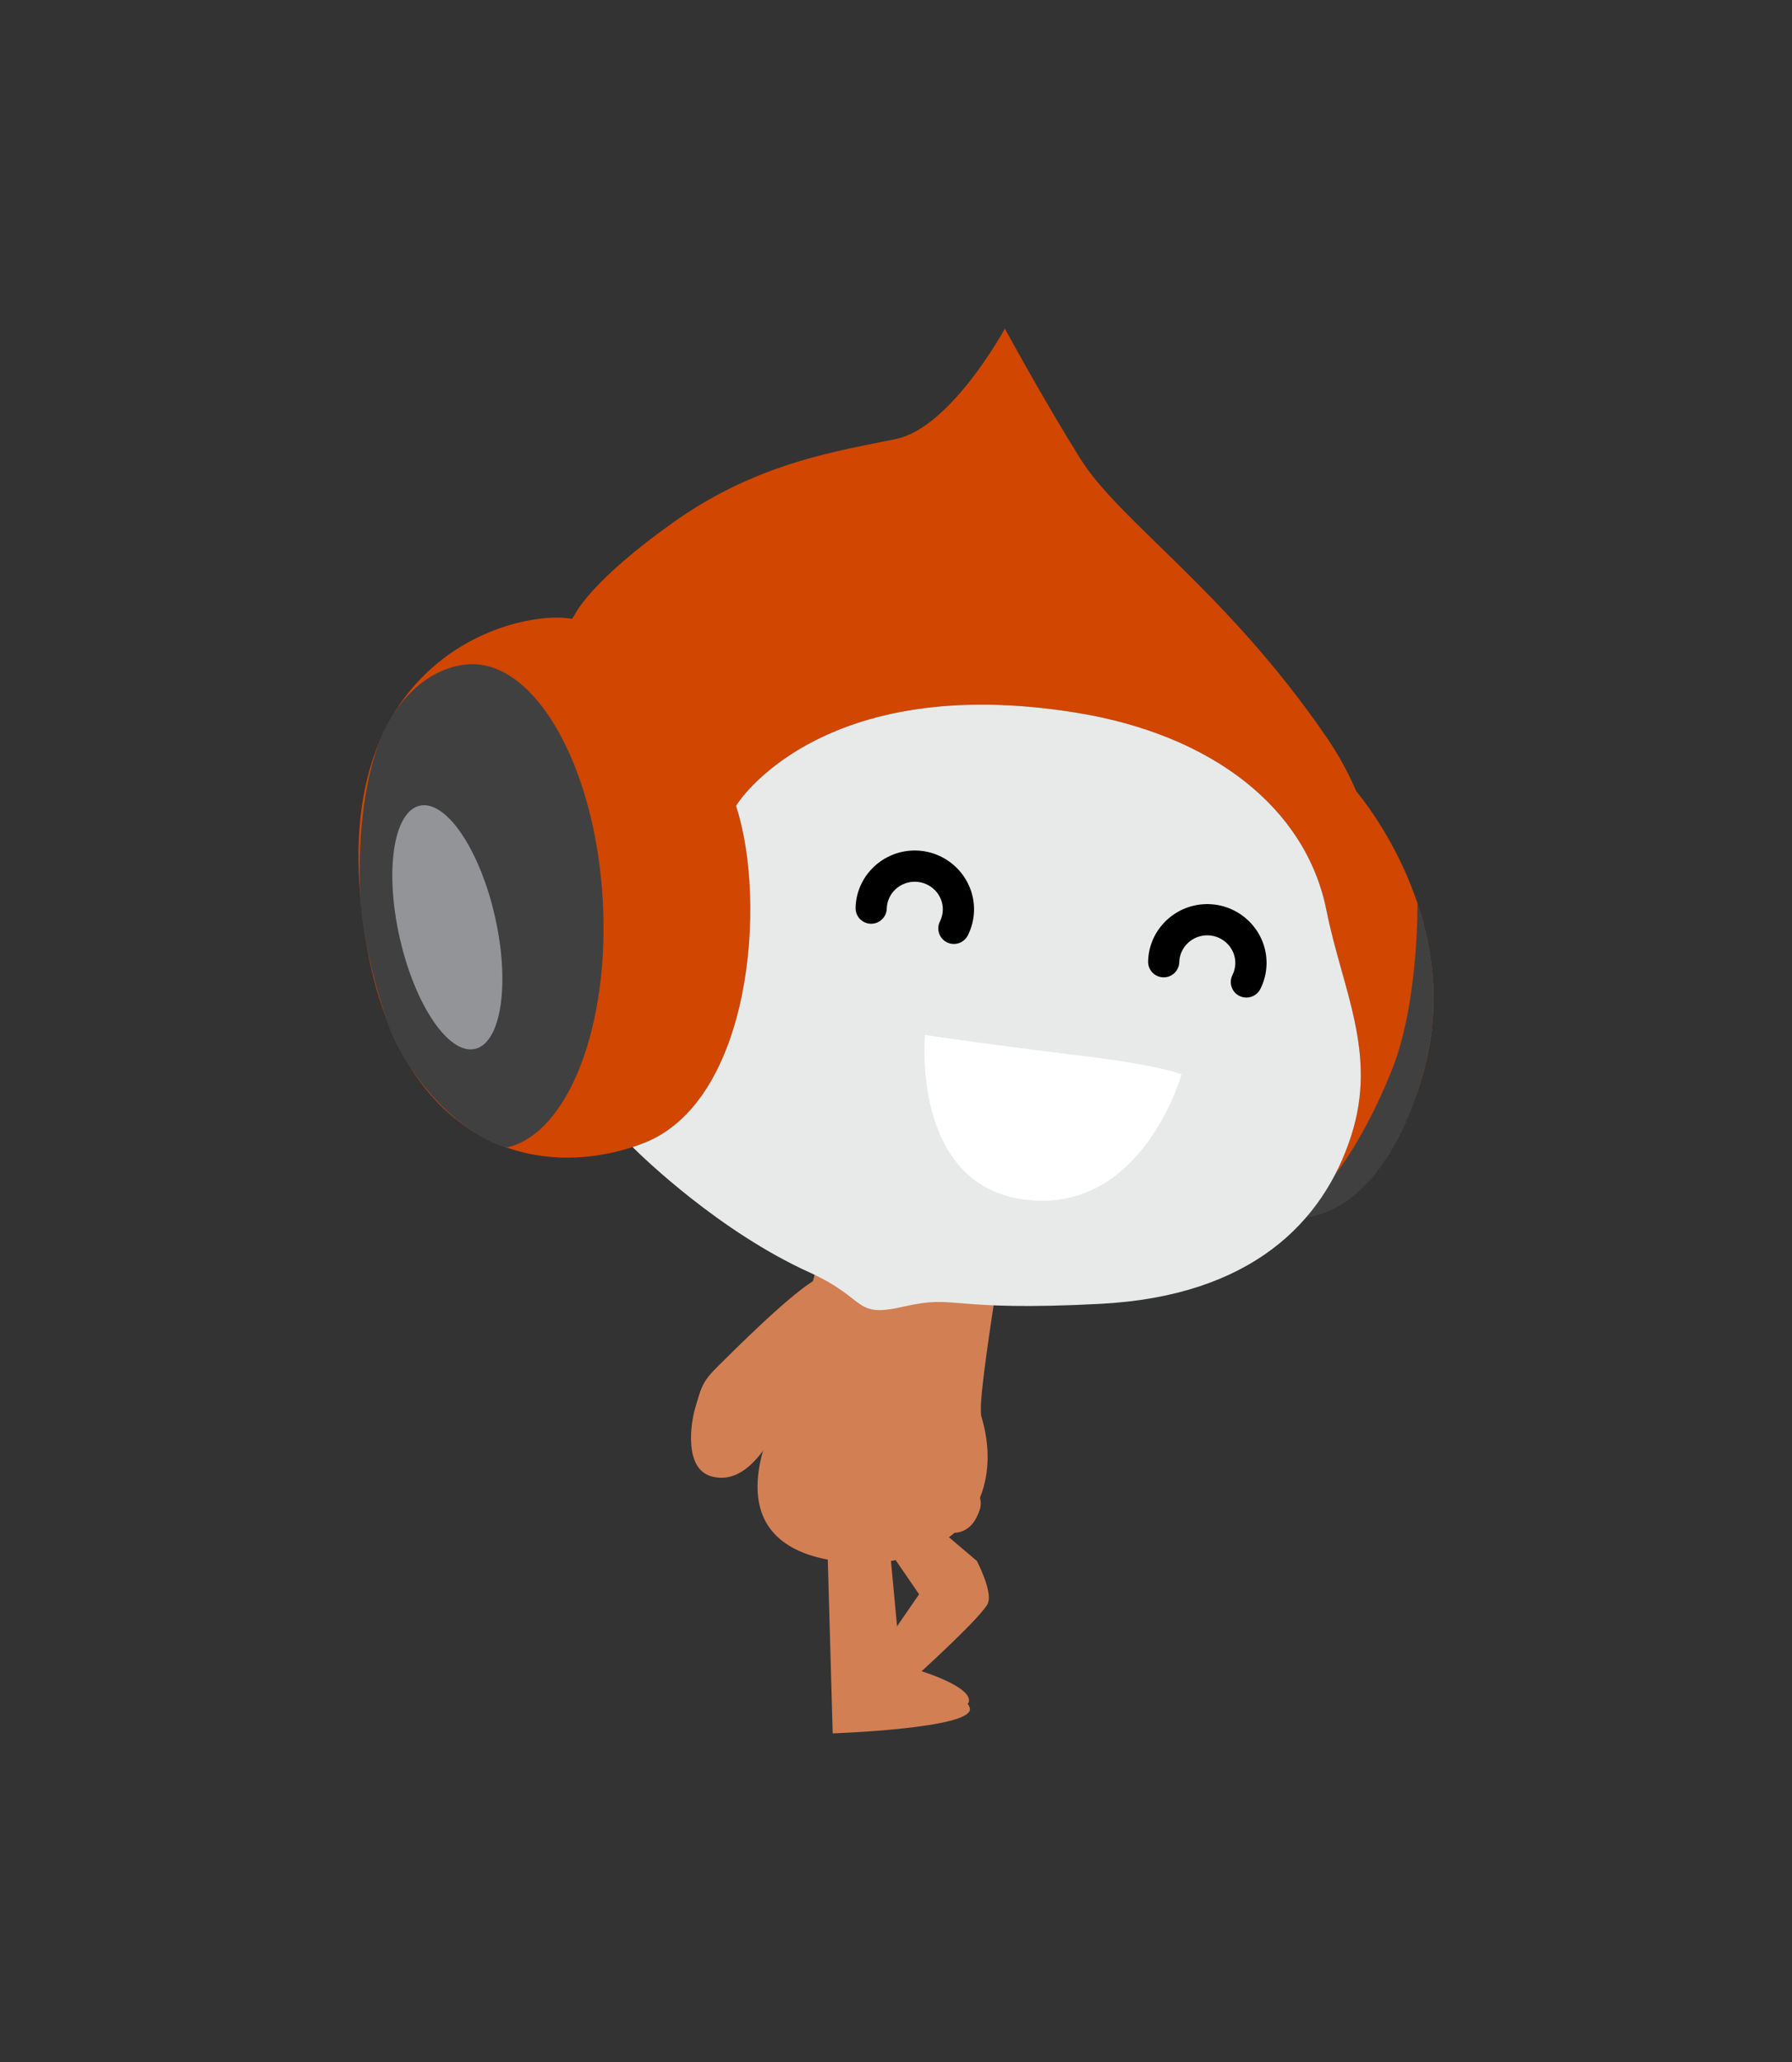 <svg version="1.1" xmlns="http://www.w3.org/2000/svg" xmlns:xlink="http://www.w3.org/1999/xlink" width="190.691" height="219.372" viewBox="0,0,190.691,219.372"><rect x="0" y="0" width="190.691" height="219.372" fill="#333333" stroke="none"/><g transform="translate(-144.655,-70.314)"><g data-paper-data="{&quot;isPaintingLayer&quot;:true}" fill-rule="nonzero" stroke="none" stroke-width="0" stroke-linejoin="miter" stroke-miterlimit="10" stroke-dasharray="" stroke-dashoffset="0" style="mix-blend-mode: normal"><path d="M243.977,232.45l4.626,3.927c0,0 1.696,3.22 1.178,4.502c-0.513,1.281 -7.06,7.236 -7.06,7.236c0,0 5.416,1.655 5.026,3.261c-0.383,1.609 -11.583,-2.315 -11.583,-2.315l6.294,-9.135l-4.87,-7.101" fill="#d27f54" stroke-linecap="round"/><path d="M228.81,218.523c0,0 -3.097,10.414 -8.486,8.847c-2.902,-0.844 -2.154,-5.675 -1.708,-7.198c0.652,-2.206 0.731,-2.828 2.406,-4.476c1.668,-1.647 7.748,-7.761 10.482,-9.282c4.29,-2.378 12.719,-4.651 5.242,4.156c0,0 -4.604,4.505 -7.626,7.592l-0.31,0.36v0v0v0z" fill="#d27f54" stroke-linecap="round"/><path d="M249.046,220.65v0v0v0l0.011,0.258c0.451,1.487 0.811,3.369 0.662,5.305c-0.778,10.151 -12.303,10.416 -12.303,10.416c-15.043,0 -12.424,-9.722 -11.089,-13.457c0.85,-2.386 3.332,-10.146 3.332,-10.146c0,0 1.544,-6.916 2.252,-9.166c0.826,-2.621 4.58,-5.161 10.671,-4.536c10.752,1.102 8.014,8.471 8.014,8.471c-0.254,1.779 -1.761,11.169 -1.55,12.857z" fill="#d27f54" stroke-linecap="round"/><path d="M239.362,235.286l1.376,14.741c0,0 6.587,-0.156 7.118,2.014c0.533,2.169 -14.591,2.682 -14.591,2.682l-0.531,-18.742" fill="#d27f54" stroke-linecap="round"/><path d="M239.727,213.768c0,0 1.265,5.474 3.463,8.386c2.732,3.622 6.561,6.422 5.704,8.831c-0.59,1.647 -2.314,5.252 -10.288,-1.72c-6.425,-5.614 -8.246,-16.621 -7.454,-21.335" fill="#d27f54" stroke-linecap="round"/><path d="M205.825,135.694c0,0 1.564,-3.497 10.59,-9.886c9.021,-6.386 17.736,-7.558 23.599,-8.794c5.864,-1.237 11.572,-11.737 11.572,-11.737c0,0 3.878,7.166 7.999,13.792c4.205,6.757 15.54,14.079 26.259,29.715c1.278,1.871 2.307,3.773 3.117,5.679l0.189,0.239c2.47,3.084 11.018,15.149 6.976,29.691c-3.084,11.078 -8.859,13.701 -11.517,14.205l-0.035,0.079c1.743,-2.3 2.998,-4.85 3.858,-7.514c2.839,-8.811 -0.949,-15.57 -2.63,-23.995c-2.179,-10.925 -12.192,-18.681 -26.569,-21.02c-27.362,-4.455 -36.174,9.772 -36.174,9.772l-0.055,0.194c3.337,10.318 1.54,31.523 -9.958,35.86c-12.383,4.661 -28.471,-0.704 -30.157,-27.796c-1.544,-24.793 17.456,-29.036 22.631,-28.025l0.306,-0.459v0v0v0zM288.959,154.461c0,0 1.719,4.297 2.187,10.574c0.336,4.504 0.029,10.028 -2.019,15.716M205.518,136.152c4.99,1.055 7.694,5.261 7.694,5.261M223.002,156.111c-0.603,-1.471 -0.993,-2.663 -0.993,-2.663" fill="#d14600" stroke-linecap="round"/><path d="M286.845,195.106c0,0 3.008,-3.682 5.906,-10.908c2.897,-7.232 2.739,-17.815 2.739,-17.815c1.683,5.034 2.517,11.252 0.642,18.01c-2.999,10.798 -8.323,15.045 -12.724,15.466l3.436,-4.754v0v0v0z" fill="#404041" stroke-linecap="butt"/><g><path d="M183.051,166.595v0v0v0c-0.336,-4.657 -0.068,-11.774 1.843,-16.998c1.968,-5.39 5.9,-8.396 9.662,-8.61c7.044,-0.408 13.414,10.806 14.236,25.041c0.77,13.418 -3.656,24.732 -10.066,26.336c0,0 -1.983,-0.109 -5.5,-2.973c-3.515,-2.861 -6.219,-7.162 -7.161,-9.796c-0.946,-2.634 -2.676,-8.334 -3.013,-13z" fill="#404041" stroke-linecap="butt"/><path d="M189.317,156.03c2.798,-0.636 6.381,4.639 8.005,11.786c1.622,7.142 0.671,13.456 -2.123,14.09c-2.799,0.633 -6.381,-4.643 -8.003,-11.787c-1.627,-7.145 -0.675,-13.451 2.121,-14.088v0zM196.527,181.03c-9.441,-8.725 -6.335,-25.012 -6.335,-25.012" fill="#929497" stroke-linecap="round"/></g><path d="M212.043,192.423v0v0v0l-0.045,-0.085c0.35,-0.113 0.699,-0.238 1.044,-0.367c11.513,-4.343 13.297,-25.598 9.945,-35.897l0.072,-0.158c0,0 8.812,-14.227 36.179,-9.771c14.376,2.339 24.388,10.095 26.567,21.019c1.681,8.425 5.472,15.185 2.63,23.995c-2.962,9.169 -10.608,17.043 -26.745,17.871c-16.139,0.838 -15.158,-1.015 -20.748,0.263c-5.595,1.291 -3.787,-0.721 -10.125,-3.599c-9.572,-4.336 -17.68,-12.188 -18.773,-13.272z" fill="#e8eae9" stroke-linecap="round"/><path d="M253.906,197.966c-12.362,-1.416 -10.816,-17.545 -10.816,-17.545c0,0 7.02,1.058 16.128,2.148c9.106,1.094 11.164,2.045 11.164,2.045c0,0 -4.116,14.764 -16.475,13.352v0v0v0z" fill="#ffffff" stroke-linecap="round"/><path d="M276.988,176.418c-0.152,-0.028 -0.3,-0.076 -0.448,-0.148c-0.816,-0.411 -1.149,-1.41 -0.734,-2.227c0.189,-0.382 0.29,-0.795 0.3,-1.224c0.04,-1.612 -1.281,-2.957 -2.906,-2.997c-1.644,-0.041 -3.014,1.239 -3.055,2.853c-0.023,0.916 -0.785,1.64 -1.702,1.616c-0.924,-0.024 -1.641,-0.783 -1.615,-1.701c0.083,-3.441 2.978,-6.174 6.456,-6.089c3.469,0.096 6.225,2.959 6.147,6.399c-0.024,0.924 -0.244,1.809 -0.661,2.631c-0.341,0.673 -1.076,1.016 -1.783,0.886v0v0v0v0z" fill="#000000" stroke-linecap="butt"/><path d="M245.862,170.716c-0.151,-0.028 -0.301,-0.076 -0.448,-0.148c-0.817,-0.411 -1.149,-1.41 -0.735,-2.227c0.19,-0.382 0.29,-0.795 0.303,-1.223c0.038,-1.612 -1.277,-2.957 -2.909,-2.998c-1.643,-0.041 -3.012,1.239 -3.055,2.853c-0.023,0.916 -0.784,1.64 -1.702,1.616c-0.923,-0.024 -1.64,-0.783 -1.617,-1.702c0.085,-3.441 2.98,-6.174 6.456,-6.089c3.463,0.094 6.227,2.959 6.147,6.399c-0.023,0.924 -0.243,1.809 -0.66,2.632c-0.339,0.674 -1.075,1.016 -1.781,0.887z" fill="#000000" stroke-linecap="butt"/><path d="M165.405,186.831c0,-56.805 34.069,-102.855 76.096,-102.855c42.027,0 76.096,46.05 76.096,102.855c0,56.805 -34.069,102.855 -76.096,102.855c-42.027,0 -76.096,-46.05 -76.096,-102.855z" fill="none" stroke-linecap="butt"/><path d="M144.655,280.524v-210.21h190.691v210.21z" fill="none" stroke-linecap="butt"/></g></g></svg>